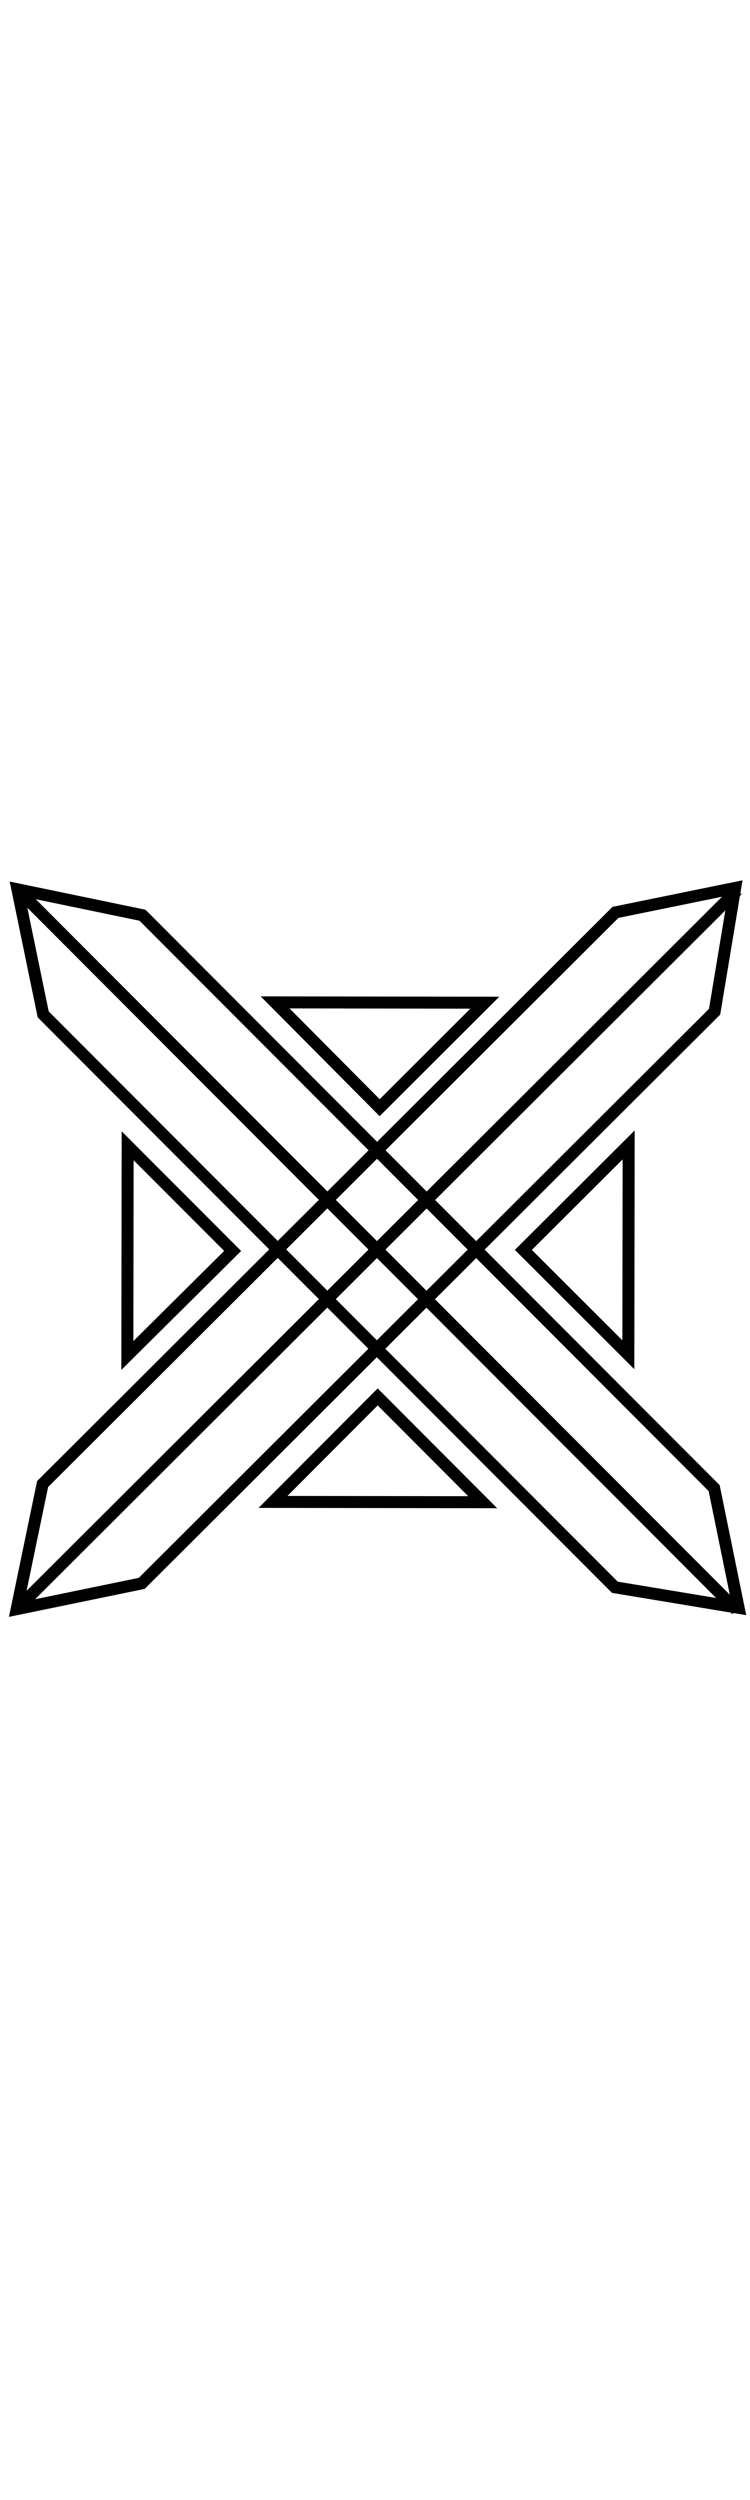 <svg xmlns="http://www.w3.org/2000/svg" viewBox="0 0 500 500" class="fleuron crystal" width="150"><style>
svg.fleuron {
  display: block;
  margin: 2rem auto;
}
svg.fleuron.big {
  width: 300px;
}
svg.fleuron.small {
  width: 80px;
}
 .fleuron.crystal { fill: none; stroke: currentColor; stroke-width: 8; } </style><path d="M409.9 474.8L28.8 92.9 11.6 9.5 95 26.8l381.1 381.9 16.3 79.8z"/><path d="M476.4 91.1L94.5 472.2l-83.4 17.2L28.4 406 410.3 24.9l79.8-16.3z"/><path d="M11.6 9.5L491 489.9"/><path d="M11.1 489.4L491.5 10"/><path d="M348.9 249.9l70.2-70-.2 139.9z" class="triangles"/><path d="M251.8 347.9l70 70.2-139.8-.2z" class="triangles"/><path d="M253.1 155.1l70.1-70-139.8-.2z" class="triangles"/><path d="M155.1 250.6l-70-70.1-.2 139.8z" class="triangles"/></svg>